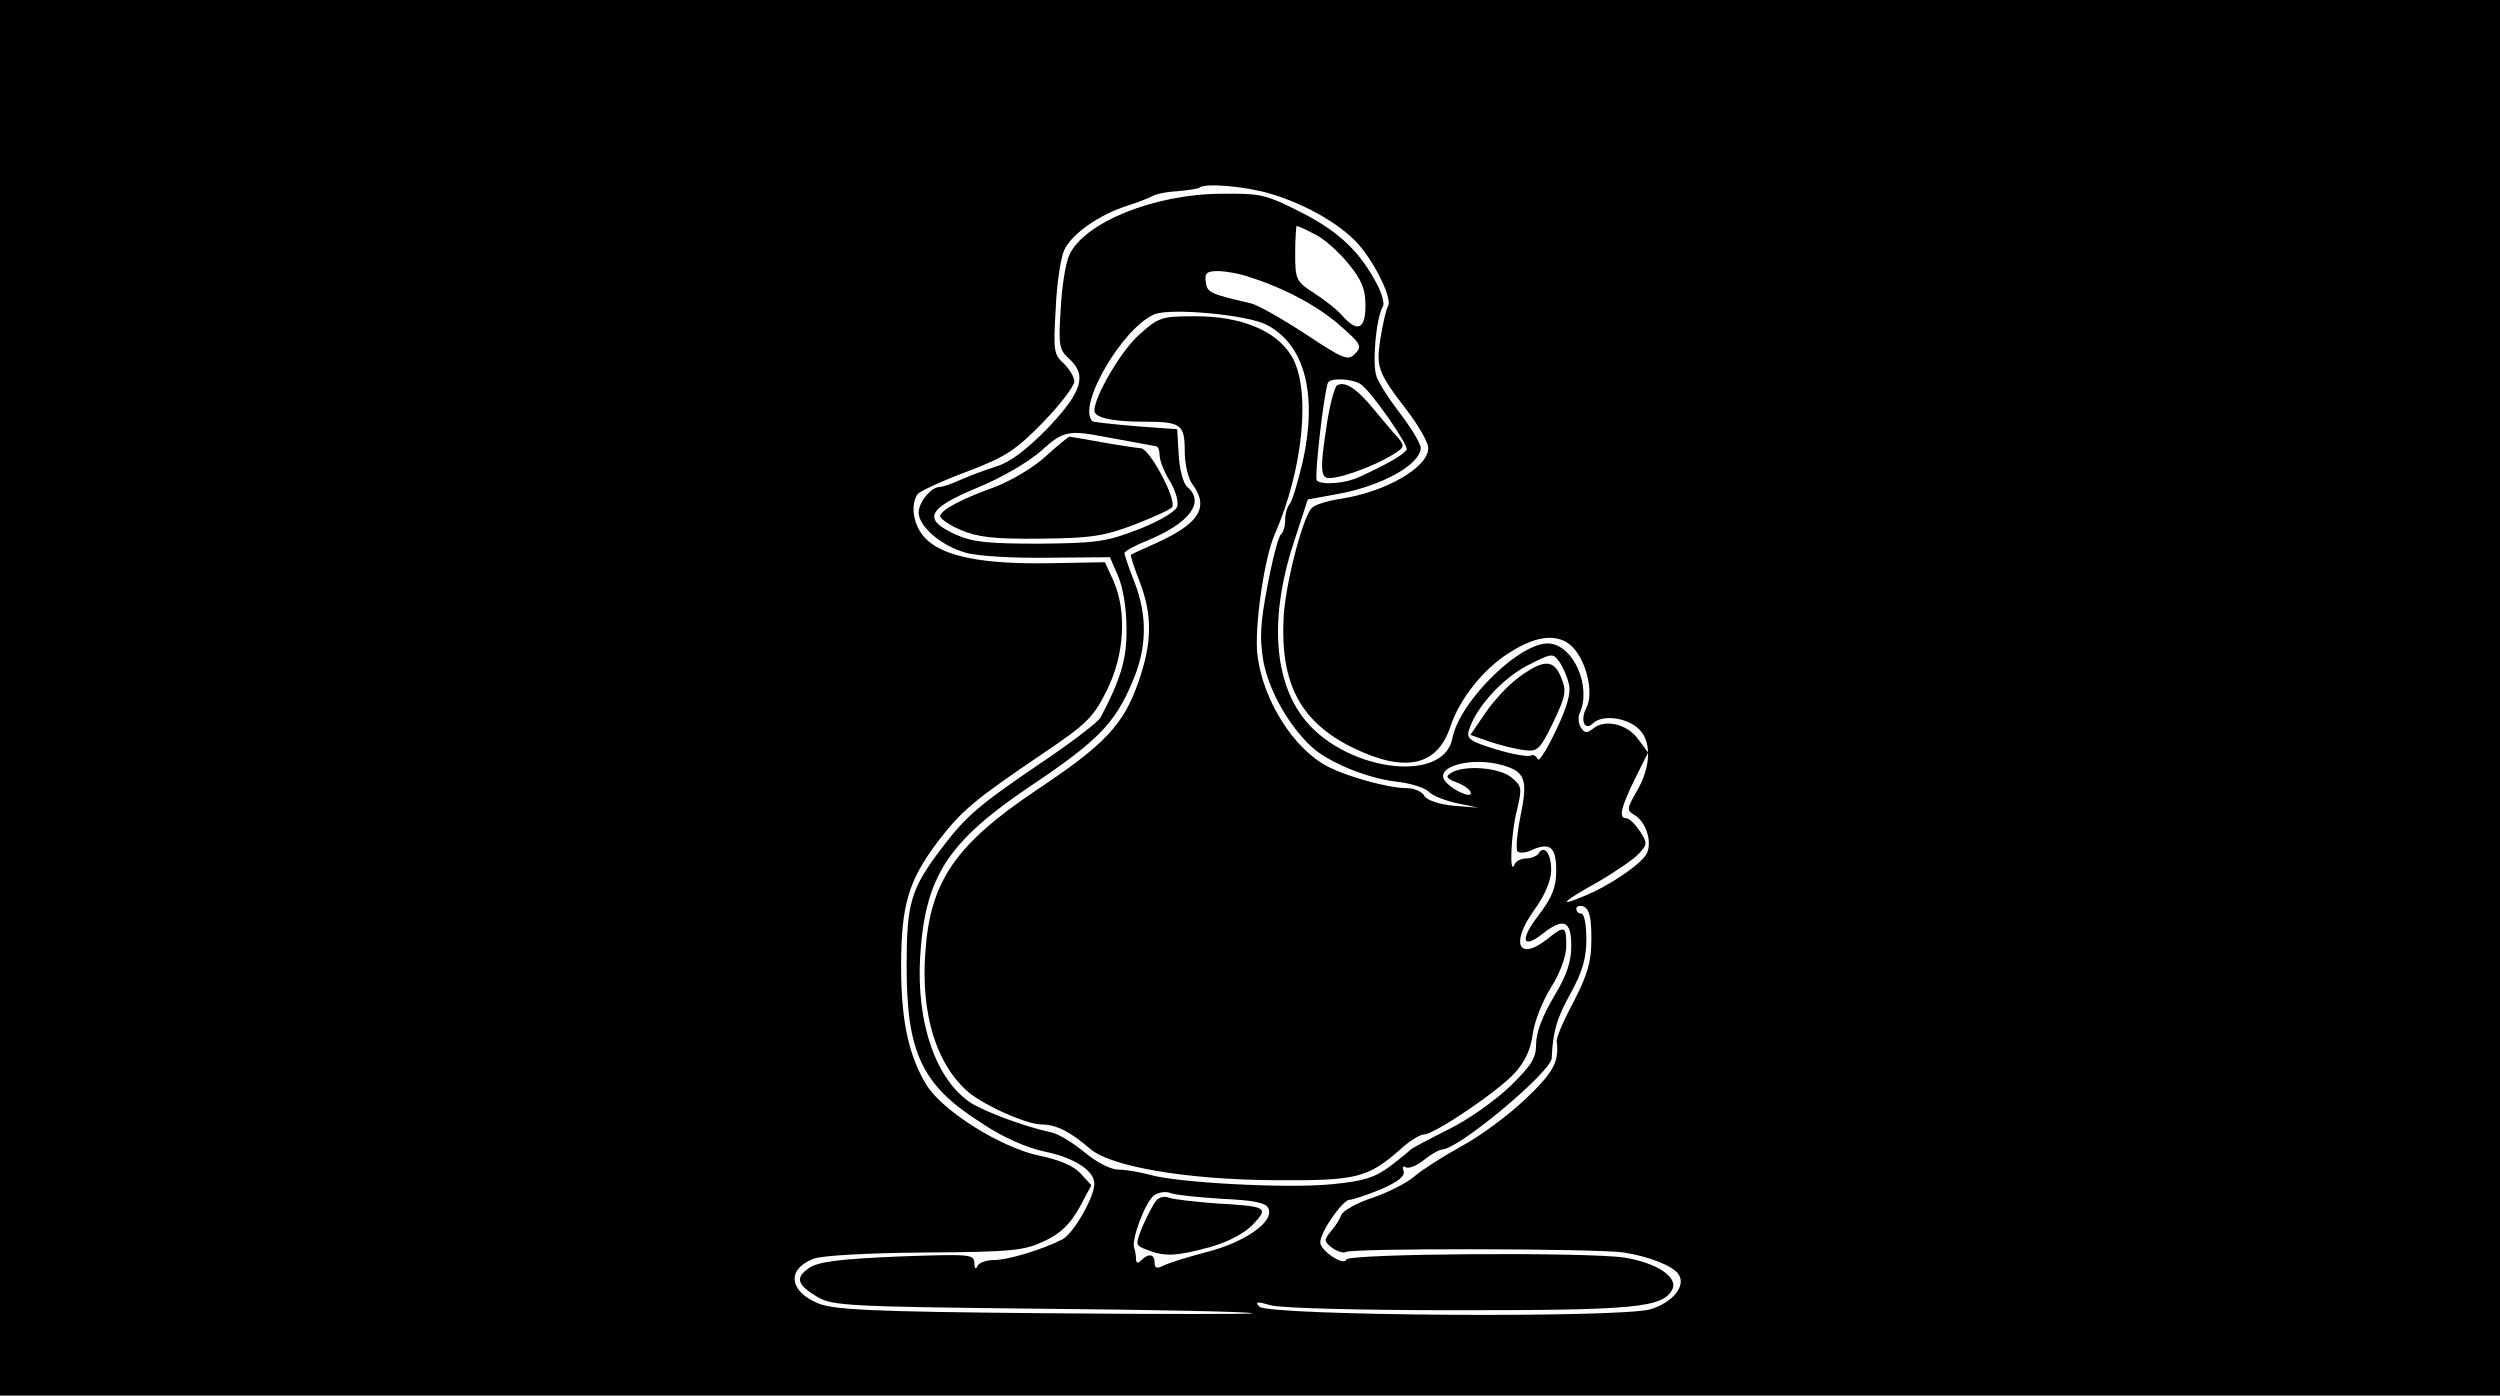 <?xml version="1.0" standalone="no"?>
<!DOCTYPE svg PUBLIC "-//W3C//DTD SVG 20010904//EN"
 "http://www.w3.org/TR/2001/REC-SVG-20010904/DTD/svg10.dtd">
<svg version="1.0" xmlns="http://www.w3.org/2000/svg"
 width="498pt" height="278pt" viewBox="0 0 498 278"
 preserveAspectRatio="xMidYMid meet">
<g transform="translate(0,278) scale(0.1,-0.1)"
fill="#000000" stroke="none">
<path d="M0 1390 l0 -1390 2490 0 2490 0 0 1390 0 1390 -2490 0 -2490 0 0
-1390z m2531 1004 c74 -22 149 -66 182 -109 33 -42 60 -102 52 -115 -4 -6 -10
-34 -15 -63 -9 -59 -6 -68 53 -145 23 -30 41 -62 42 -73 3 -39 -86 -90 -177
-103 -25 -4 -51 -12 -56 -19 -19 -24 -52 -154 -55 -217 -7 -132 34 -209 139
-260 103 -50 167 -36 193 42 18 55 66 116 118 148 59 38 104 39 131 5 25 -32
36 -89 22 -115 -13 -25 -3 -47 13 -31 17 17 62 13 88 -8 30 -24 29 -77 -1
-128 -19 -33 -20 -37 -5 -46 24 -13 37 -55 25 -78 -12 -21 -74 -64 -127 -85
-52 -22 -39 -9 30 29 34 20 71 45 81 56 18 19 18 22 2 46 -9 14 -21 25 -26 25
-16 0 -12 19 16 77 l27 54 -20 27 c-22 30 -66 40 -89 21 -13 -10 -17 -10 -25
2 -5 8 -6 21 -2 29 23 51 -11 132 -59 138 -56 7 -180 -113 -195 -189 -18 -93
-220 -64 -299 44 -58 78 -64 205 -16 349 l27 83 60 11 c88 16 165 59 165 92 0
8 -18 38 -39 66 -22 28 -44 62 -49 76 -9 24 -1 118 13 140 3 5 -2 24 -11 42
-35 67 -76 106 -152 145 -71 36 -81 38 -161 37 -132 -1 -271 -57 -301 -122 -7
-15 -15 -63 -17 -107 -5 -72 -3 -82 16 -99 37 -33 27 -66 -41 -138 -43 -44
-76 -69 -103 -77 -22 -7 -54 -19 -72 -27 -17 -8 -36 -14 -41 -14 -17 0 -42
-30 -42 -51 0 -28 46 -67 94 -80 23 -7 96 -11 164 -10 l123 1 16 -37 c10 -22
17 -66 17 -103 1 -61 -10 -100 -52 -180 -5 -8 -51 -44 -104 -80 -139 -94 -162
-114 -211 -178 -63 -83 -71 -110 -71 -237 0 -171 30 -236 146 -310 46 -31 92
-51 129 -59 59 -12 99 -38 99 -64 0 -27 -42 -100 -64 -111 -39 -20 -108 -41
-136 -41 -16 0 -31 -6 -33 -12 -3 -8 -6 -5 -6 6 -1 18 -9 18 -152 13 -115 -5
-157 -10 -176 -22 -30 -20 -26 -34 16 -59 29 -17 64 -19 444 -23 227 -2 417
-6 422 -9 6 -2 -179 -2 -410 0 -351 3 -426 7 -456 20 -57 24 -62 67 -10 88 15
7 108 12 222 13 177 1 200 4 240 23 32 15 51 34 69 66 l24 45 -22 24 c-14 15
-43 27 -82 35 -76 16 -191 88 -224 140 -36 59 -51 128 -51 237 0 122 15 171
72 247 49 64 73 84 212 178 86 58 99 71 126 125 35 71 40 156 13 218 l-17 37
-113 -2 c-129 -2 -206 13 -242 47 -26 24 -34 68 -18 91 4 5 48 26 97 44 79 30
98 43 153 99 34 35 62 72 62 81 0 9 -10 25 -21 36 -20 17 -21 27 -16 109 2 50
10 102 17 117 15 32 69 70 125 88 22 7 45 16 50 19 6 4 28 9 50 10 22 2 42 5
44 7 10 10 92 3 142 -12z m87 -80 c18 -8 48 -35 67 -58 28 -34 35 -52 35 -85
0 -47 -16 -54 -46 -20 -10 12 -36 32 -56 45 -36 23 -38 27 -38 79 0 30 2 55 3
55 2 0 18 -7 35 -16z m-129 -86 c70 -22 137 -58 181 -97 41 -36 44 -41 29 -56
-14 -14 -22 -11 -99 40 -46 30 -95 58 -109 61 -82 19 -86 21 -89 42 -3 18 2
22 24 22 15 0 44 -5 63 -12z m34 -95 c76 -39 102 -138 72 -273 -10 -41 -21
-79 -26 -84 -5 -6 -9 -20 -9 -32 0 -13 -4 -25 -8 -28 -5 -3 -17 -49 -27 -102
-15 -78 -16 -107 -8 -153 11 -57 50 -126 95 -168 33 -31 110 -63 169 -70 28
-3 57 -12 65 -20 7 -8 33 -18 56 -23 l43 -9 -50 4 c-29 3 -53 11 -58 20 -4 8
-20 15 -35 15 -36 0 -119 23 -157 43 -68 35 -129 132 -140 221 -7 53 13 193
34 241 58 132 73 293 33 357 -31 50 -100 78 -191 78 -68 0 -73 -2 -112 -37
-36 -32 -89 -123 -89 -151 0 -14 36 -22 97 -22 76 0 83 -5 83 -59 0 -25 7 -55
15 -65 34 -46 15 -78 -70 -117 -27 -12 -51 -23 -52 -24 -2 -1 6 -25 17 -53 26
-68 25 -122 -2 -200 -30 -86 -67 -125 -202 -215 -164 -110 -214 -183 -223
-328 -8 -117 21 -215 81 -270 29 -28 120 -69 151 -69 29 0 58 -15 96 -48 41
-36 192 -62 370 -63 160 -1 183 4 248 61 18 17 40 30 47 30 21 0 145 84 180
121 22 24 33 48 37 78 3 24 19 66 36 93 19 30 31 63 31 84 0 40 -3 41 -37 14
-58 -46 -75 -10 -27 57 22 30 34 60 34 80 0 33 -14 51 -25 33 -3 -5 -15 -10
-25 -10 -10 0 -21 -6 -23 -12 -11 -26 -7 65 5 109 10 43 10 47 -12 65 -24 19
-94 25 -120 8 -11 -7 -9 -11 13 -19 15 -6 27 -15 27 -21 0 -11 -40 8 -52 25
-20 28 53 48 114 31 46 -13 52 -28 37 -101 -7 -35 -10 -68 -6 -71 4 -4 17 -3
29 3 36 16 48 5 48 -41 0 -34 -8 -53 -35 -89 -38 -49 -33 -69 8 -37 42 33 57
26 57 -24 0 -32 -9 -59 -35 -102 -22 -37 -35 -71 -35 -93 0 -29 -9 -43 -52
-85 -29 -28 -84 -67 -123 -86 -38 -19 -72 -37 -75 -40 -3 -3 -22 -19 -42 -34
-30 -22 -52 -29 -115 -35 -88 -9 -310 3 -363 19 -19 5 -47 10 -61 10 -16 0
-44 14 -69 35 -23 19 -54 38 -69 40 -50 11 -126 39 -157 58 -70 46 -109 160
-101 292 10 160 55 229 224 342 128 86 164 122 198 203 30 68 31 133 5 200
-11 28 -20 54 -20 58 0 4 20 15 45 25 85 35 116 77 80 107 -8 7 -15 34 -17 63
l-3 52 -83 6 c-45 4 -84 8 -86 10 -31 31 61 187 124 213 33 13 185 -1 223 -21z
m187 -118 c20 -12 97 -123 92 -131 -7 -10 -37 -28 -94 -54 -27 -13 -75 -17
-85 -7 -5 5 13 166 22 194 4 11 47 9 65 -2z m-505 -106 c45 -8 76 -14 98 -18
4 0 7 -9 7 -18 0 -10 9 -33 20 -51 12 -19 18 -42 15 -51 -3 -10 -35 -29 -76
-45 -64 -25 -84 -28 -198 -29 -105 0 -134 3 -169 19 -65 30 -55 51 46 93 47
19 101 51 125 72 45 41 55 43 132 28z m920 -491 c5 -18 -3 -46 -26 -94 -18
-38 -34 -63 -36 -56 -3 6 -9 10 -13 7 -5 -3 -36 2 -69 12 -52 16 -60 21 -55
38 13 44 64 101 114 128 51 26 53 27 66 9 7 -10 16 -30 19 -44z m45 -508 c0
-46 -7 -70 -35 -125 -20 -37 -35 -72 -34 -79 5 -41 -6 -62 -63 -116 -35 -33
-92 -75 -128 -94 -36 -20 -77 -46 -92 -59 -15 -13 -52 -32 -84 -43 -31 -10
-59 -26 -62 -34 -3 -8 -12 -23 -21 -33 -14 -17 -14 -20 3 -33 10 -7 23 -11 27
-8 13 8 499 7 554 -1 50 -8 99 -27 109 -44 15 -23 -13 -56 -56 -69 -61 -18
-761 -13 -779 5 -10 10 -6 11 22 3 19 -6 181 -10 373 -10 351 0 408 5 427 41
13 25 -32 54 -96 64 -77 11 -549 8 -553 -4 -5 -14 -52 18 -52 34 0 21 44 84
58 85 7 0 36 10 63 21 34 15 48 26 45 36 -3 8 -1 11 4 8 6 -4 22 3 36 14 15
12 31 21 36 21 33 0 217 154 219 182 2 52 10 80 38 130 23 42 31 69 31 107 0
28 -4 51 -10 51 -5 0 -10 4 -10 10 0 5 7 7 15 4 11 -5 15 -22 15 -64z m-737
-518 c67 -3 90 -8 94 -20 11 -26 -48 -67 -123 -86 -38 -10 -77 -22 -86 -27
-14 -7 -18 -5 -18 6 0 17 -12 19 -26 5 -7 -7 -11 -7 -11 2 0 7 -2 18 -4 23 -5
17 22 89 39 103 9 7 23 9 32 6 8 -4 55 -9 103 -12z"/>
<path d="M2663 2012 c-5 -4 -16 -45 -22 -91 -10 -67 -10 -85 0 -92 13 -8 96
21 136 47 21 13 21 16 8 32 -9 9 -29 34 -47 55 -35 43 -59 59 -75 49z"/>
<path d="M2082 1870 c-24 -22 -69 -48 -100 -60 -64 -23 -105 -44 -109 -57 -2
-5 16 -18 39 -28 35 -15 66 -19 160 -18 102 1 127 5 188 28 38 15 72 30 75 35
9 15 -44 115 -62 117 -10 1 -45 6 -78 12 -33 6 -62 11 -65 11 -3 -1 -24 -18
-48 -40z"/>
<path d="M3027 1432 c-21 -15 -51 -47 -68 -72 l-30 -44 37 -13 c21 -7 52 -15
69 -17 28 -4 32 0 59 55 25 53 27 62 16 89 -15 37 -34 37 -83 2z"/>
<path d="M2303 388 c-6 -7 -18 -30 -27 -51 -15 -37 -15 -38 10 -47 35 -14 59
-12 125 6 35 10 68 27 85 45 32 34 29 36 -76 42 -41 3 -82 8 -91 11 -9 4 -21
1 -26 -6z"/>
</g>
</svg>
